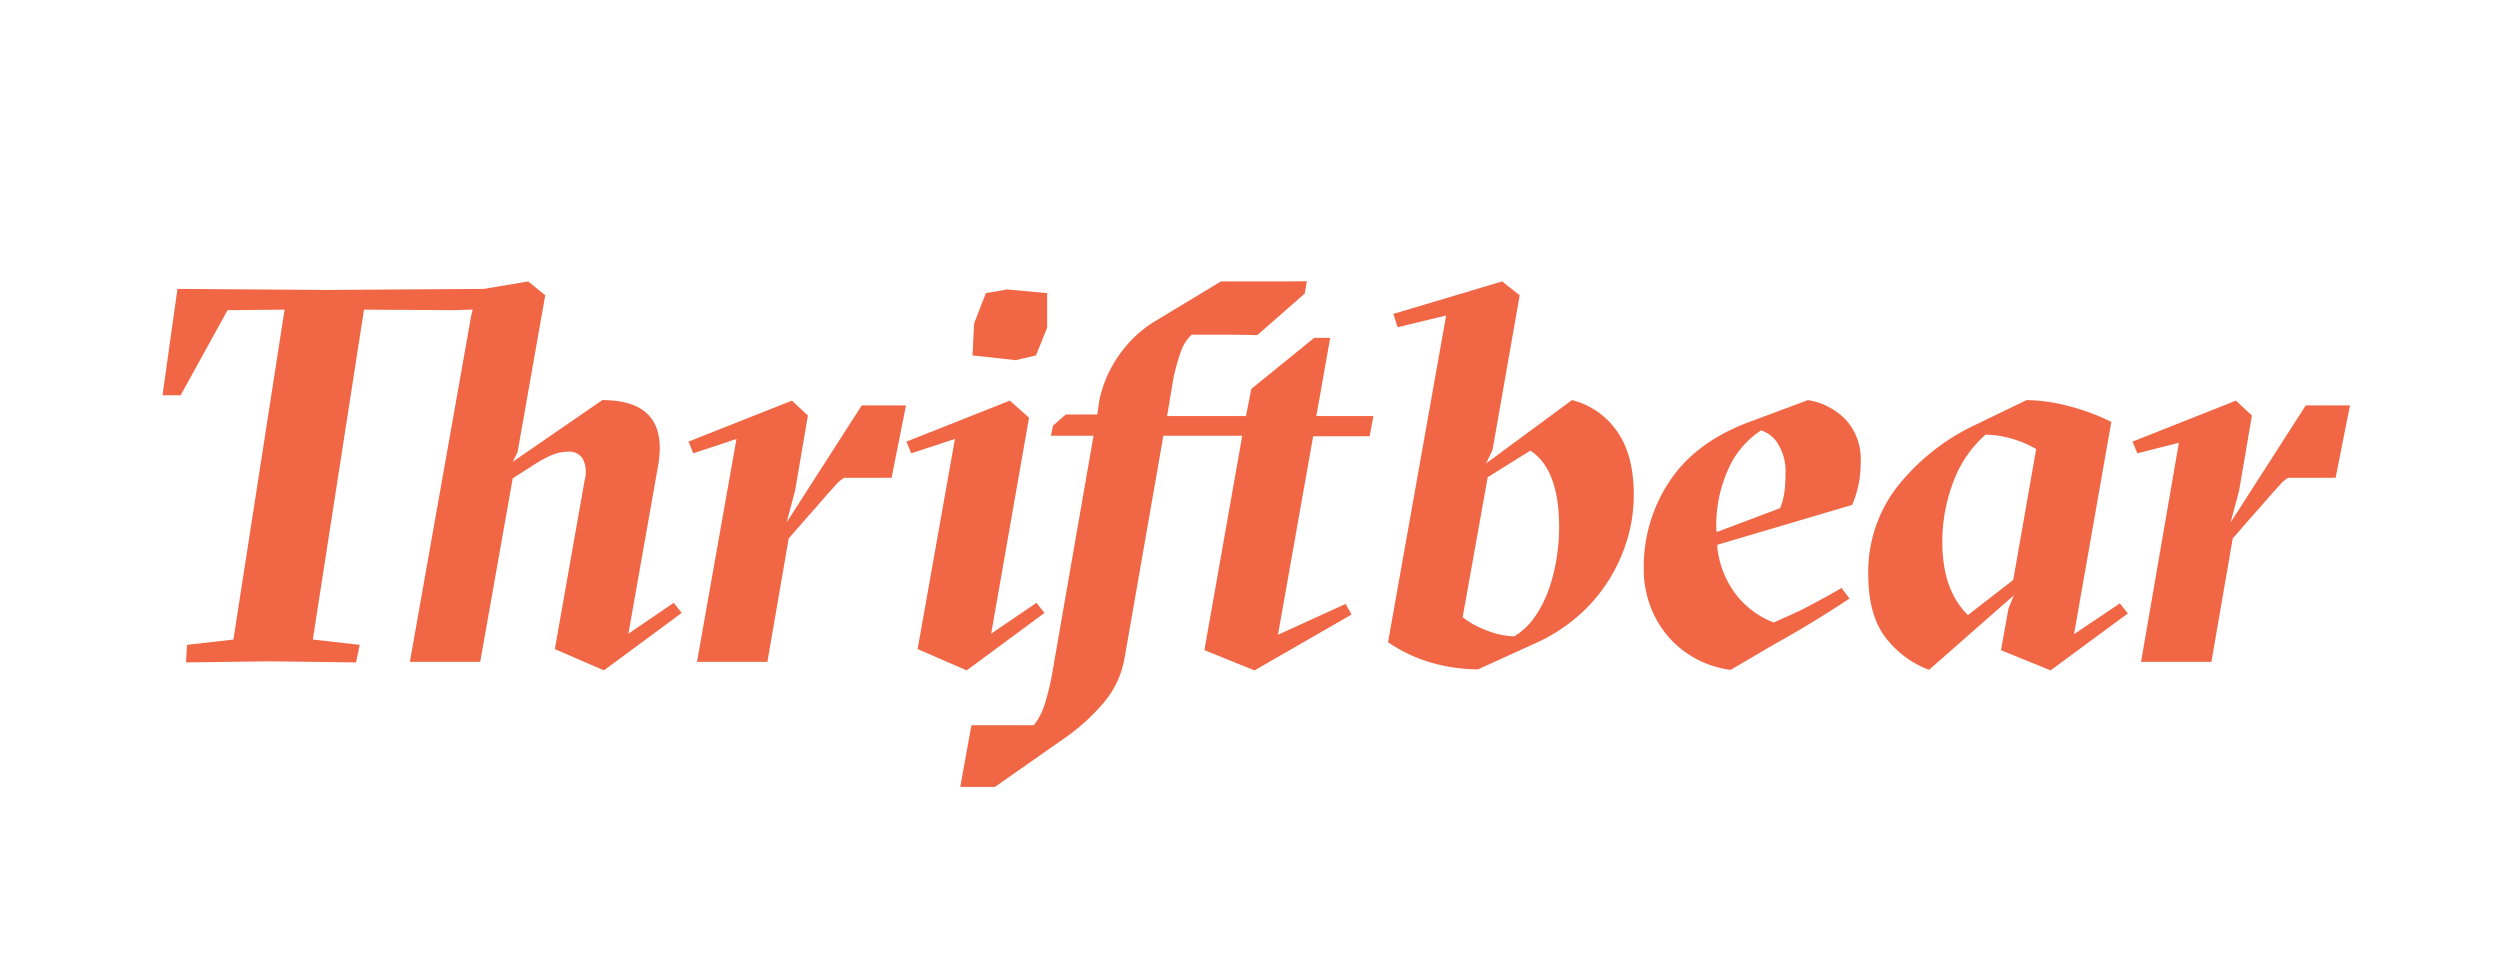<svg xmlns="http://www.w3.org/2000/svg" viewBox="0 0 400 153"><title>thriftbear-orange</title><path d="M88.773,103.856l4.779-27.071a4.736,4.736,0,0,0-.258-3.277,2.5,2.5,0,0,0-2.387-1.237,7.041,7.041,0,0,0-2.944.683,20.974,20.974,0,0,0-3.112,1.787L82.037,76.528l-5.203,29.372H65.576l9.807-55.334.244-1.041-2.801.102-14.586-.083-8.186,52.781,7.506.852-.601,2.81L43.144,105.813l-13.389.173.17-2.81,7.42-.852,8.186-52.781-9.123.083L28.901,63.247h-2.901l2.392-17.025,24.05.17,24.99-.17,7.08-1.192,2.728,2.214-4.435,25.114-.767,1.531,14.329-9.873q10.917,0,8.871,10.812l-4.692,26.558,7.249-4.935,1.277,1.617-12.451,9.193Z" style="fill:#f16746"/><path d="M111.523,105.9l.596-3.408,5.716-32.261-6.91,2.296-.766-1.871,16.543-6.557,2.562,2.383-2.047,12.006-1.364,5.106,12.026-18.729h7.079L142.652,76.445H135.063a6.384,6.384,0,0,0-1.492,1.32q-.984,1.065-2.048,2.296-1.067,1.237-2.089,2.384c-.684.766-1.194,1.35-1.534,1.746l-1.707,1.957-3.412,19.752H111.523Z" style="fill:#f16746"/><path d="M145.796,72.528l-.767-1.871,16.544-6.558,3.071,2.727-6.056,34.56L165.837,96.45l1.281,1.618-12.452,9.193-7.847-3.406,5.969-33.625Zm11.941-25.624,3.411-.596,6.396.596v5.531l-1.791,4.428-3.241.766-6.91-.766.257-5.107Z" style="fill:#f16746"/><path d="M240.337,45.029l2.815,2.214-4.352,24.775L237.78,74.145,251.508,64.016a12.447,12.447,0,0,1,7.208,4.972q2.686,3.778,2.687,10.153a24.894,24.894,0,0,1-1.108,7.392,26.787,26.787,0,0,1-3.158,6.71,25.476,25.476,0,0,1-5.032,5.65,27.547,27.547,0,0,1-6.652,4.122l-8.954,4.078a26.724,26.724,0,0,1-7.548-1.085,23.898,23.898,0,0,1-6.864-3.256l9.294-52.272L223.62,52.353l-.684-2.13Zm-2.304,31.329L234.025,98.75a14.111,14.111,0,0,0,3.88,2.127,12.38,12.38,0,0,0,4.395.935,11.176,11.176,0,0,0,3.411-3.318,18.92,18.92,0,0,0,2.176-4.428,28.978,28.978,0,0,0,1.193-4.895,31.615,31.615,0,0,0,.382-4.811q0-9.274-4.605-12.259Z" style="fill:#f16746"/><path d="M283.813,99.598c.735-.339,1.589-.724,2.557-1.147q1.447-.639,2.899-1.406c.968-.51,1.919-1.022,2.859-1.532q1.405-.768,2.515-1.448l1.278,1.701q-2.555,1.704-5.757,3.661-3.196,1.959-6.438,3.748l-6.822,4.001a15.951,15.951,0,0,1-5.248-1.618,15.468,15.468,0,0,1-4.432-3.364,16.057,16.057,0,0,1-3.07-4.936,17.038,17.038,0,0,1-1.153-6.429,24.593,24.593,0,0,1,4.049-13.707q4.05-6.209,12.411-9.449l9.807-3.658a10.709,10.709,0,0,1,6.101,3.19,9.286,9.286,0,0,1,2.343,6.599,20.481,20.481,0,0,1-.253,3.277,17.96,17.96,0,0,1-1.11,3.703l-21.579,6.385v.426a15.111,15.111,0,0,0,3.029,7.576,13.807,13.807,0,0,0,6.015,4.426M281.765,68.866a14.332,14.332,0,0,0-5.248,6.214,21.987,21.987,0,0,0-1.92,8.854v.513a3.479,3.479,0,0,0,.088.679l10.147-3.828a11.808,11.808,0,0,0,.725-2.938q.13-1.32.129-2.768a8.198,8.198,0,0,0-1.152-4.469,4.781,4.781,0,0,0-2.769-2.259" style="fill:#f16746"/><path d="M331.843,101.473l7.333-4.936,1.28,1.618L328.089,107.261l-7.93-3.235,1.194-6.641.854-2.127L308.644,107.177a15.824,15.824,0,0,1-7.038-5.279q-2.685-3.574-2.686-10.046a22.265,22.265,0,0,1,4.692-14.046,34.901,34.901,0,0,1,12.539-9.876l8.1-3.914a27.124,27.124,0,0,1,6.653.935,34.621,34.621,0,0,1,6.909,2.552Zm-21.069-14.729q0,7.664,4.095,11.663l7.249-5.619,3.669-20.94a16.414,16.414,0,0,0-3.925-1.663,15.079,15.079,0,0,0-4.177-.638,18.704,18.704,0,0,0-5.161,7.576,26.819,26.819,0,0,0-1.75,9.62" style="fill:#f16746"/><path d="M342.566,105.9l6.054-35.054-6.651,1.681-.766-1.871,16.544-6.557,2.561,2.383-2.047,12.006-1.365,5.106L368.921,64.865h7.079l-2.305,11.58h-7.59a6.433,6.433,0,0,0-1.492,1.32q-.983,1.065-2.047,2.296-1.068,1.237-2.089,2.384c-.683.766-1.194,1.35-1.534,1.746l-1.708,1.957-3.411,19.752Z" style="fill:#f16746"/><path d="M219.145,69.804l.597-3.235h-9.128l2.217-12.515h-2.557l-10.064,8.175-.854,4.34H186.735l1.024-6.131a37.225,37.225,0,0,1,1.066-3.872,7.103,7.103,0,0,1,1.832-3.021h6.19l4.328.072,7.591-6.657.331-1.96-3.647.029H195.348l-10.575,6.385a19.022,19.022,0,0,0-5.628,5.279,19.247,19.247,0,0,0-3.242,7.324l-.343,2.296H170.528l-2.044,1.788-.343,1.617h6.822l-6.736,38.736a40.865,40.865,0,0,1-1.065,4.173,10.186,10.186,0,0,1-1.749,3.406h-9.981l-.66,3.62-1.131,6.253h5.545l10.575-7.406a33.113,33.113,0,0,0,6.74-5.958,14.972,14.972,0,0,0,3.411-7.15l6.226-35.673h12.622l-6.056,34.308,8.017,3.235,15.523-8.937-.937-1.705-10.831,4.941,5.629-31.756Z" style="fill:#f16746"/></svg>